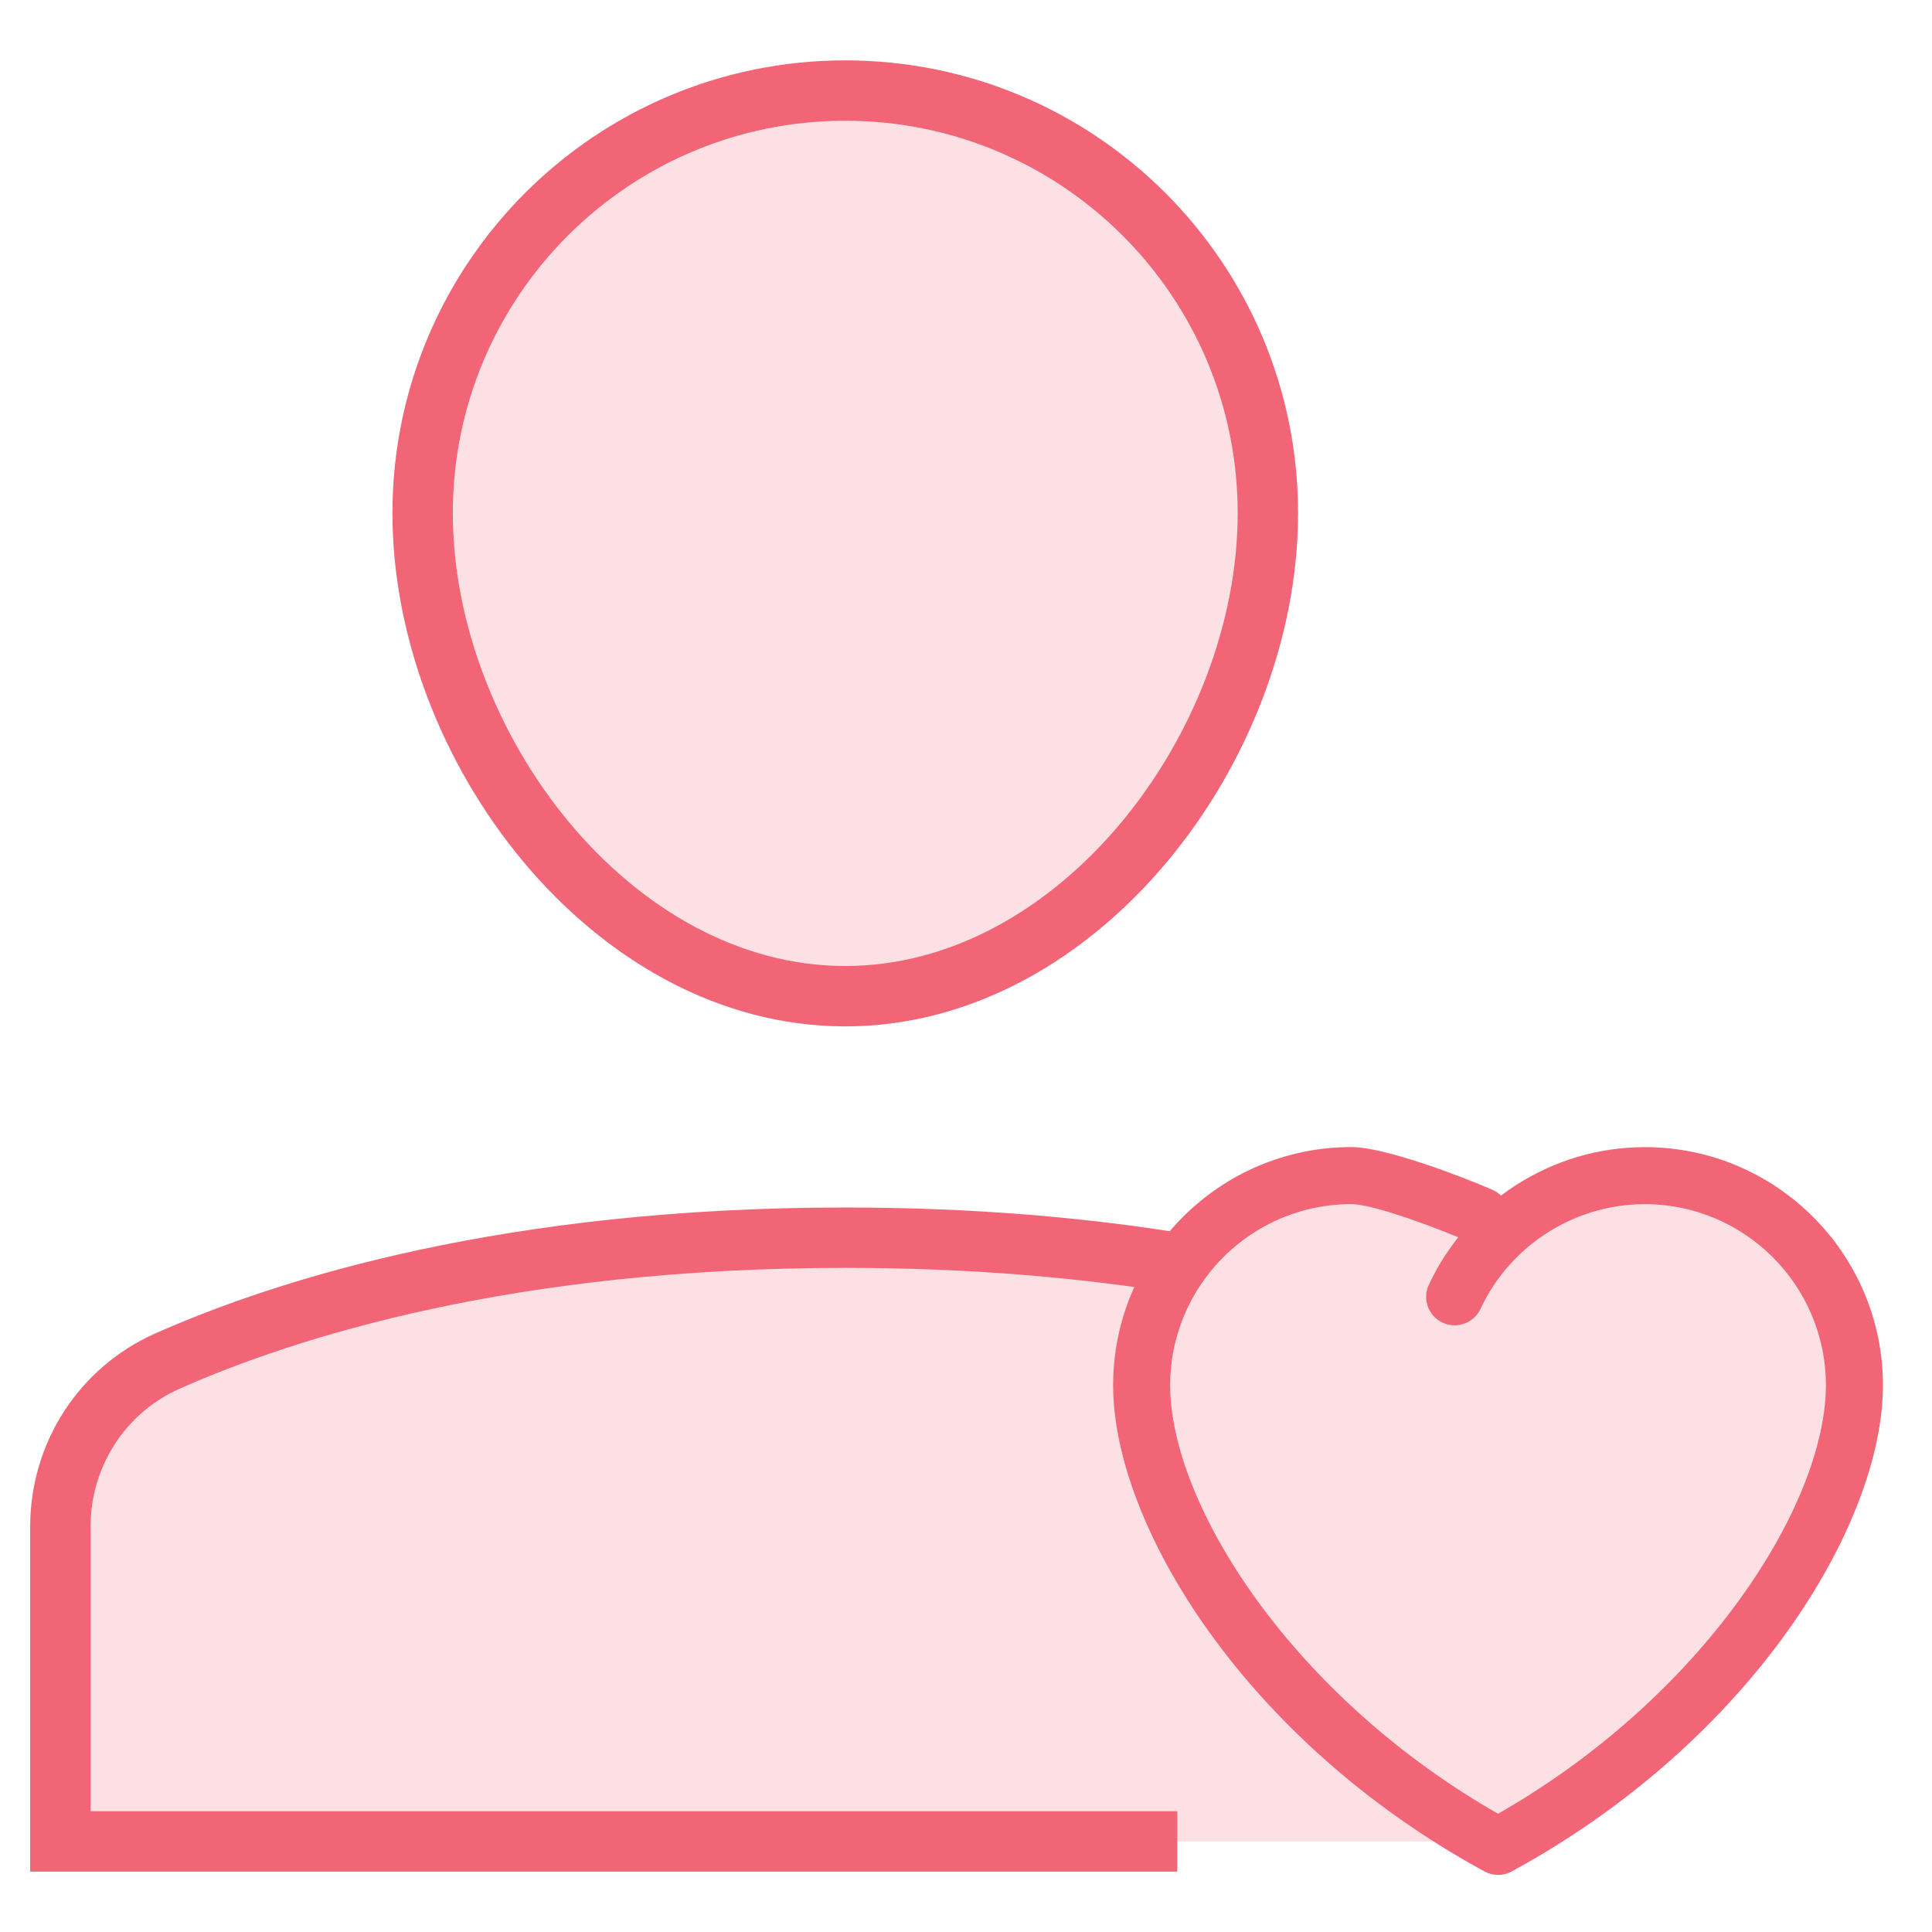 <svg width="64" height="64" viewBox="0 0 64 64" xmlns="http://www.w3.org/2000/svg"><title>ic-indi</title><g fill="none" fill-rule="evenodd"><path d="M0 0h64v64H0z"/><g opacity=".2" fill="#F16577"><path d="M14 17c0-7.732 6.268-14 14-14s14 6.268 14 14-6.268 16-14 16-14-8.268-14-16zM38.88 41.548C35.692 41.024 32.284 41 28 41c-11.14 0-18.494 2.33-22.453 4.087C3.38 46.047 2 48.197 2 50.567V61h48l-2.385-.82s-7.025-6.274-8.736-9.663c-1.712-3.39 0-8.97 0-8.97z"/></g><g stroke="#F16577" stroke-width="2"><path d="M14 17c0-7.732 6.268-14 14-14s14 6.268 14 14-6.268 16-14 16-14-8.268-14-16z" stroke-linecap="square"/><path d="M39.195 41.87C36.01 41.344 32.285 41 28 41c-11.14 0-18.494 2.33-22.453 4.087C3.38 46.047 2 48.197 2 50.567V61h37"/></g><g fill-rule="nonzero" fill="#F16577"><path d="M62.125 45.89c0-4.214-3.427-7.64-7.638-7.64-2.96 0-5.678 1.733-6.928 4.415-.163.348-.013.76.335.923.347.163.76.01.923-.336 1.023-2.195-.79-3.1-.637-3.45.155-.35-.005-.76-.357-.914-.966-.423-1.996-.638-3.06-.638-4.21 0-7.638 3.426-7.638 7.64 0 4.483 4.264 11.575 12.168 15.886.103.057.218.085.332.085.115 0 .23-.027.333-.084 7.903-4.31 12.167-11.402 12.167-15.887z" opacity=".2"/><path d="M62.125 45.89c0-4.214-3.427-7.64-7.638-7.64-2.96 0-5.678 1.733-6.928 4.415-.163.348-.013.76.335.923.347.163.76.01.923-.336 1.023-2.195 3.248-3.613 5.67-3.613 3.445 0 6.248 2.802 6.248 6.25 0 4.076-4.148 10.554-11.11 14.482-6.964-3.928-11.112-10.406-11.112-14.483 0-3.448 2.803-6.25 6.25-6.25.87 0 3.227.93 4.017 1.277.353.154.763-.006.916-.357.154-.352-.006-.76-.358-.915-.966-.423-3.51-1.395-4.574-1.395-4.212 0-7.64 3.426-7.64 7.64 0 4.483 4.265 11.575 12.17 15.886.102.057.217.085.33.085.116 0 .23-.027.334-.084 7.903-4.31 12.167-11.402 12.167-15.887z" stroke="#F16577" stroke-width=".5"/></g></g></svg>